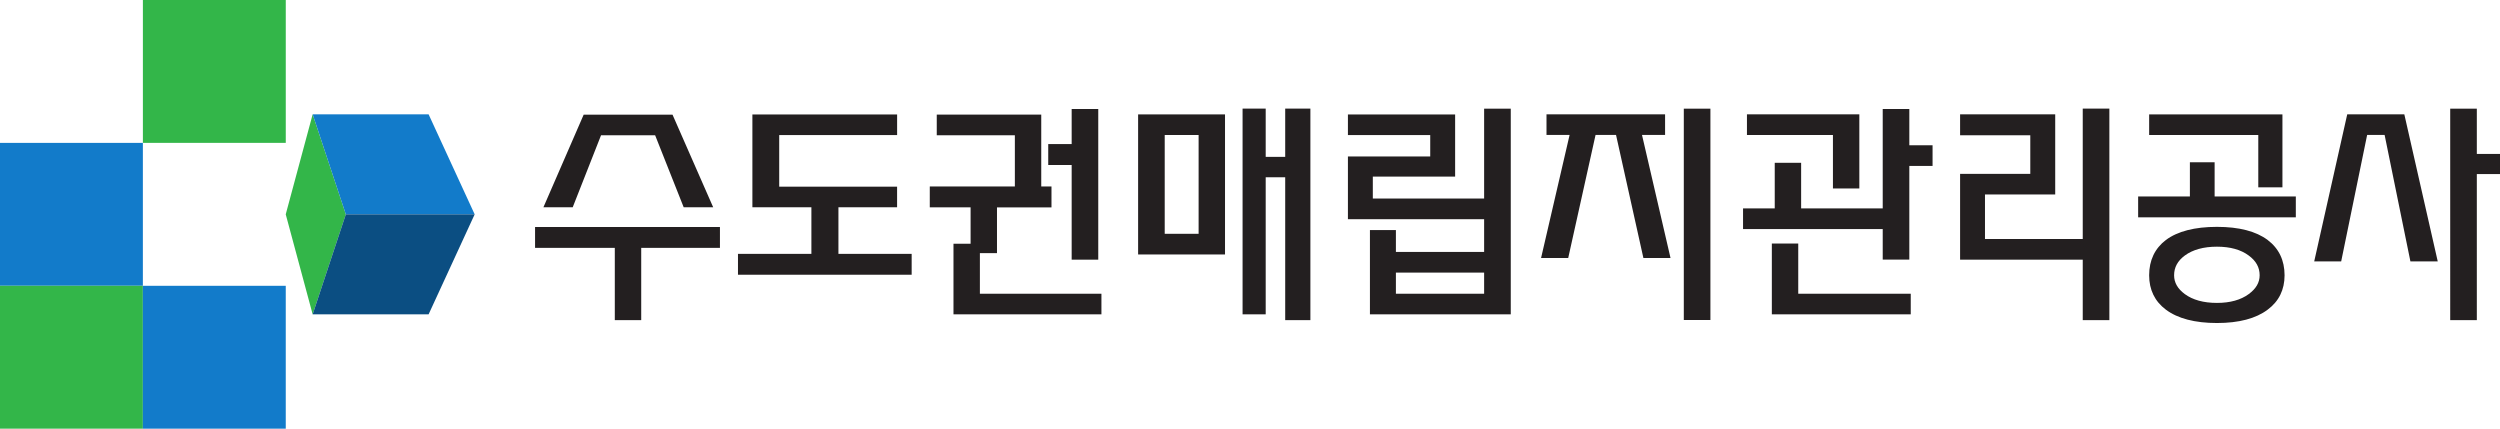 <svg xmlns="http://www.w3.org/2000/svg" width="1166.454mm" height="200mm" viewBox="0 0 1166.454 200"><path d="m-81.802-38.842-7.823 23.582-6.35-23.582 6.35-23.585z" style="fill:#33b649;fill-opacity:1;fill-rule:nonzero;stroke:none;stroke-width:2.381" transform="matrix(1.979 0 0 1.979 323.25 176.872)"/><path d="m-51.429-38.842-10.864-23.585h-27.332l7.819 23.585z" style="fill:#127bca;fill-opacity:1;fill-rule:nonzero;stroke:none;stroke-width:2.381" transform="matrix(1.979 0 0 1.979 323.25 176.872)"/><path d="m-81.806-38.842-7.82 23.582h27.334l10.864-23.582z" style="fill:#0b4e82;fill-opacity:1;fill-rule:nonzero;stroke:none;stroke-width:2.381" transform="matrix(1.979 0 0 1.979 323.25 176.872)"/><path d="M-95.965-55.691h-33.687v-33.687h33.687z" style="fill:#33b649;fill-opacity:1;fill-rule:nonzero;stroke:none;stroke-width:2.381" transform="matrix(1.979 0 0 1.979 323.25 176.872)"/><path d="M-129.656-22.002h-33.69v-33.684h33.69z" style="fill:#127bca;fill-opacity:1;fill-rule:nonzero;stroke:none;stroke-width:2.381" transform="matrix(1.979 0 0 1.979 323.25 176.872)"/><path d="M-129.656 11.687h-33.69V-22h33.69z" style="fill:#33b649;fill-opacity:1;fill-rule:nonzero;stroke:none;stroke-width:2.381" transform="matrix(1.979 0 0 1.979 323.25 176.872)"/><path d="M-95.967 11.687h-33.69V-22h33.69z" style="fill:#127bca;fill-opacity:1;fill-rule:nonzero;stroke:none;stroke-width:2.381" transform="matrix(1.979 0 0 1.979 323.25 176.872)"/><path d="M-21.633-57.484H-8.882s6.586 16.608 6.731 16.977h6.955C4.45-41.302-4.634-62-4.786-62.347h-20.94c-.15.346-9.147 21.045-9.495 21.84h6.907l6.68-16.977M-18.39-13.9h6.228v-17.034h18.56v-4.926H-37.19v4.926h18.8zM51.599-29.528H34.333v-10.98h13.83v-4.862H20.372v-12.154H48.17v-4.862H14.048v21.877h13.911v10.981H10.65v4.924h40.95zM65.493-31.909h-4.035v16.647H96.34v-4.862H67.684v-9.57h4.033v-10.79h12.847v-4.924h-2.412V-62.35H57.515v4.859H75.93v12.083H55.87v4.923h9.623z" style="fill:#231f20;fill-opacity:1;fill-rule:nonzero;stroke:none;stroke-width:2.381" transform="matrix(1.979 0 0 1.979 323.25 176.872)"/><path d="M89.322-28.155h6.27v-35.52h-6.27v8.269h-5.524v4.926h5.524zM119.253-34.246h-7.992V-57.54h7.992zm6.224-28.156h-20.488v33.018h20.488zM135.07-47.58h4.597v33.688h5.938v-49.883h-5.938v11.392h-4.598v-11.392h-5.452v48.51h5.452zM186.567-20.12h-20.8v-4.988H186.568zm0-9.85h-20.8v-5.17h-6.123v19.882h33.204v-48.496H186.567v21.195h-26.242v-5.186h19.406v-14.642h-25.277v4.864h19.406v5.04h-19.406v14.785h32.113zM206.39-28.54c.1-.46 6.448-29.02 6.448-29.02h4.828s6.352 28.56 6.452 29.02h6.395l-6.726-29.02h5.443v-4.862H201.272v4.862h5.447l-6.728 29.02zM239.918-63.756h-6.274v49.833h6.274zM268.805-44.934h6.224v-17.48h-26.497v4.862h20.273z" style="fill:#231f20;fill-opacity:1;fill-rule:nonzero;stroke:none;stroke-width:2.381" transform="matrix(1.979 0 0 1.979 323.25 176.872)"/><path d="M280.543-28.162h6.271v-22.094h5.481v-4.865h-5.48v-8.556H280.542v23.442h-19.235v-10.762h-6.223v10.762h-7.474v4.864h32.932zM260.334-31.96H254.4v16.697h32.75v-4.864h-26.524V-31.96zM327.7-13.901h6.276v-49.865H327.7v30.744h-23.047v-10.497h16.557v-18.895h-22.426v4.924h16.55v9.107h-16.55v20.223H327.7zM369.088-45.208h5.693V-62.41H343.358v4.862h25.73z" style="fill:#231f20;fill-opacity:1;fill-rule:nonzero;stroke:none;stroke-width:2.381" transform="matrix(1.979 0 0 1.979 323.25 176.872)"/><path d="M377.937-43.052h-19.144v-8.059H352.962v8.06h-12.2v4.923h37.175zM349.24-24.472c0-1.87.825-3.395 2.532-4.662 1.881-1.379 4.426-2.08 7.571-2.08 3.122 0 5.638.701 7.486 2.08 1.733 1.269 2.58 2.793 2.58 4.662 0 1.716-.847 3.166-2.575 4.435-1.874 1.379-4.398 2.079-7.49 2.079-3.15 0-5.698-.7-7.574-2.079-1.705-1.266-2.53-2.716-2.53-4.435m22.06 8.102c2.643-1.957 3.986-4.683 3.986-8.1 0-3.524-1.343-6.328-3.988-8.323-2.731-2.055-6.755-3.095-11.955-3.095-5.226 0-9.278 1.04-12.037 3.095-2.617 1.995-3.948 4.797-3.948 8.323 0 3.417 1.331 6.145 3.948 8.105 2.79 2.088 6.842 3.147 12.037 3.147 5.17 0 9.193-1.06 11.957-3.152M394.75-57.555h4.123s5.988 29.344 6.08 29.81h6.443c-.157-.707-7.773-34.222-7.878-34.672h-13.461c-.095.452-7.626 33.965-7.785 34.672h6.359l6.119-29.81M420.613-48.342h5.479v-4.74h-5.479v-10.674h-6.275V-13.9h6.275z" style="fill:#231f20;fill-opacity:1;fill-rule:nonzero;stroke:none;stroke-width:2.381" transform="matrix(1.979 0 0 1.979 323.25 176.872)"/></svg>